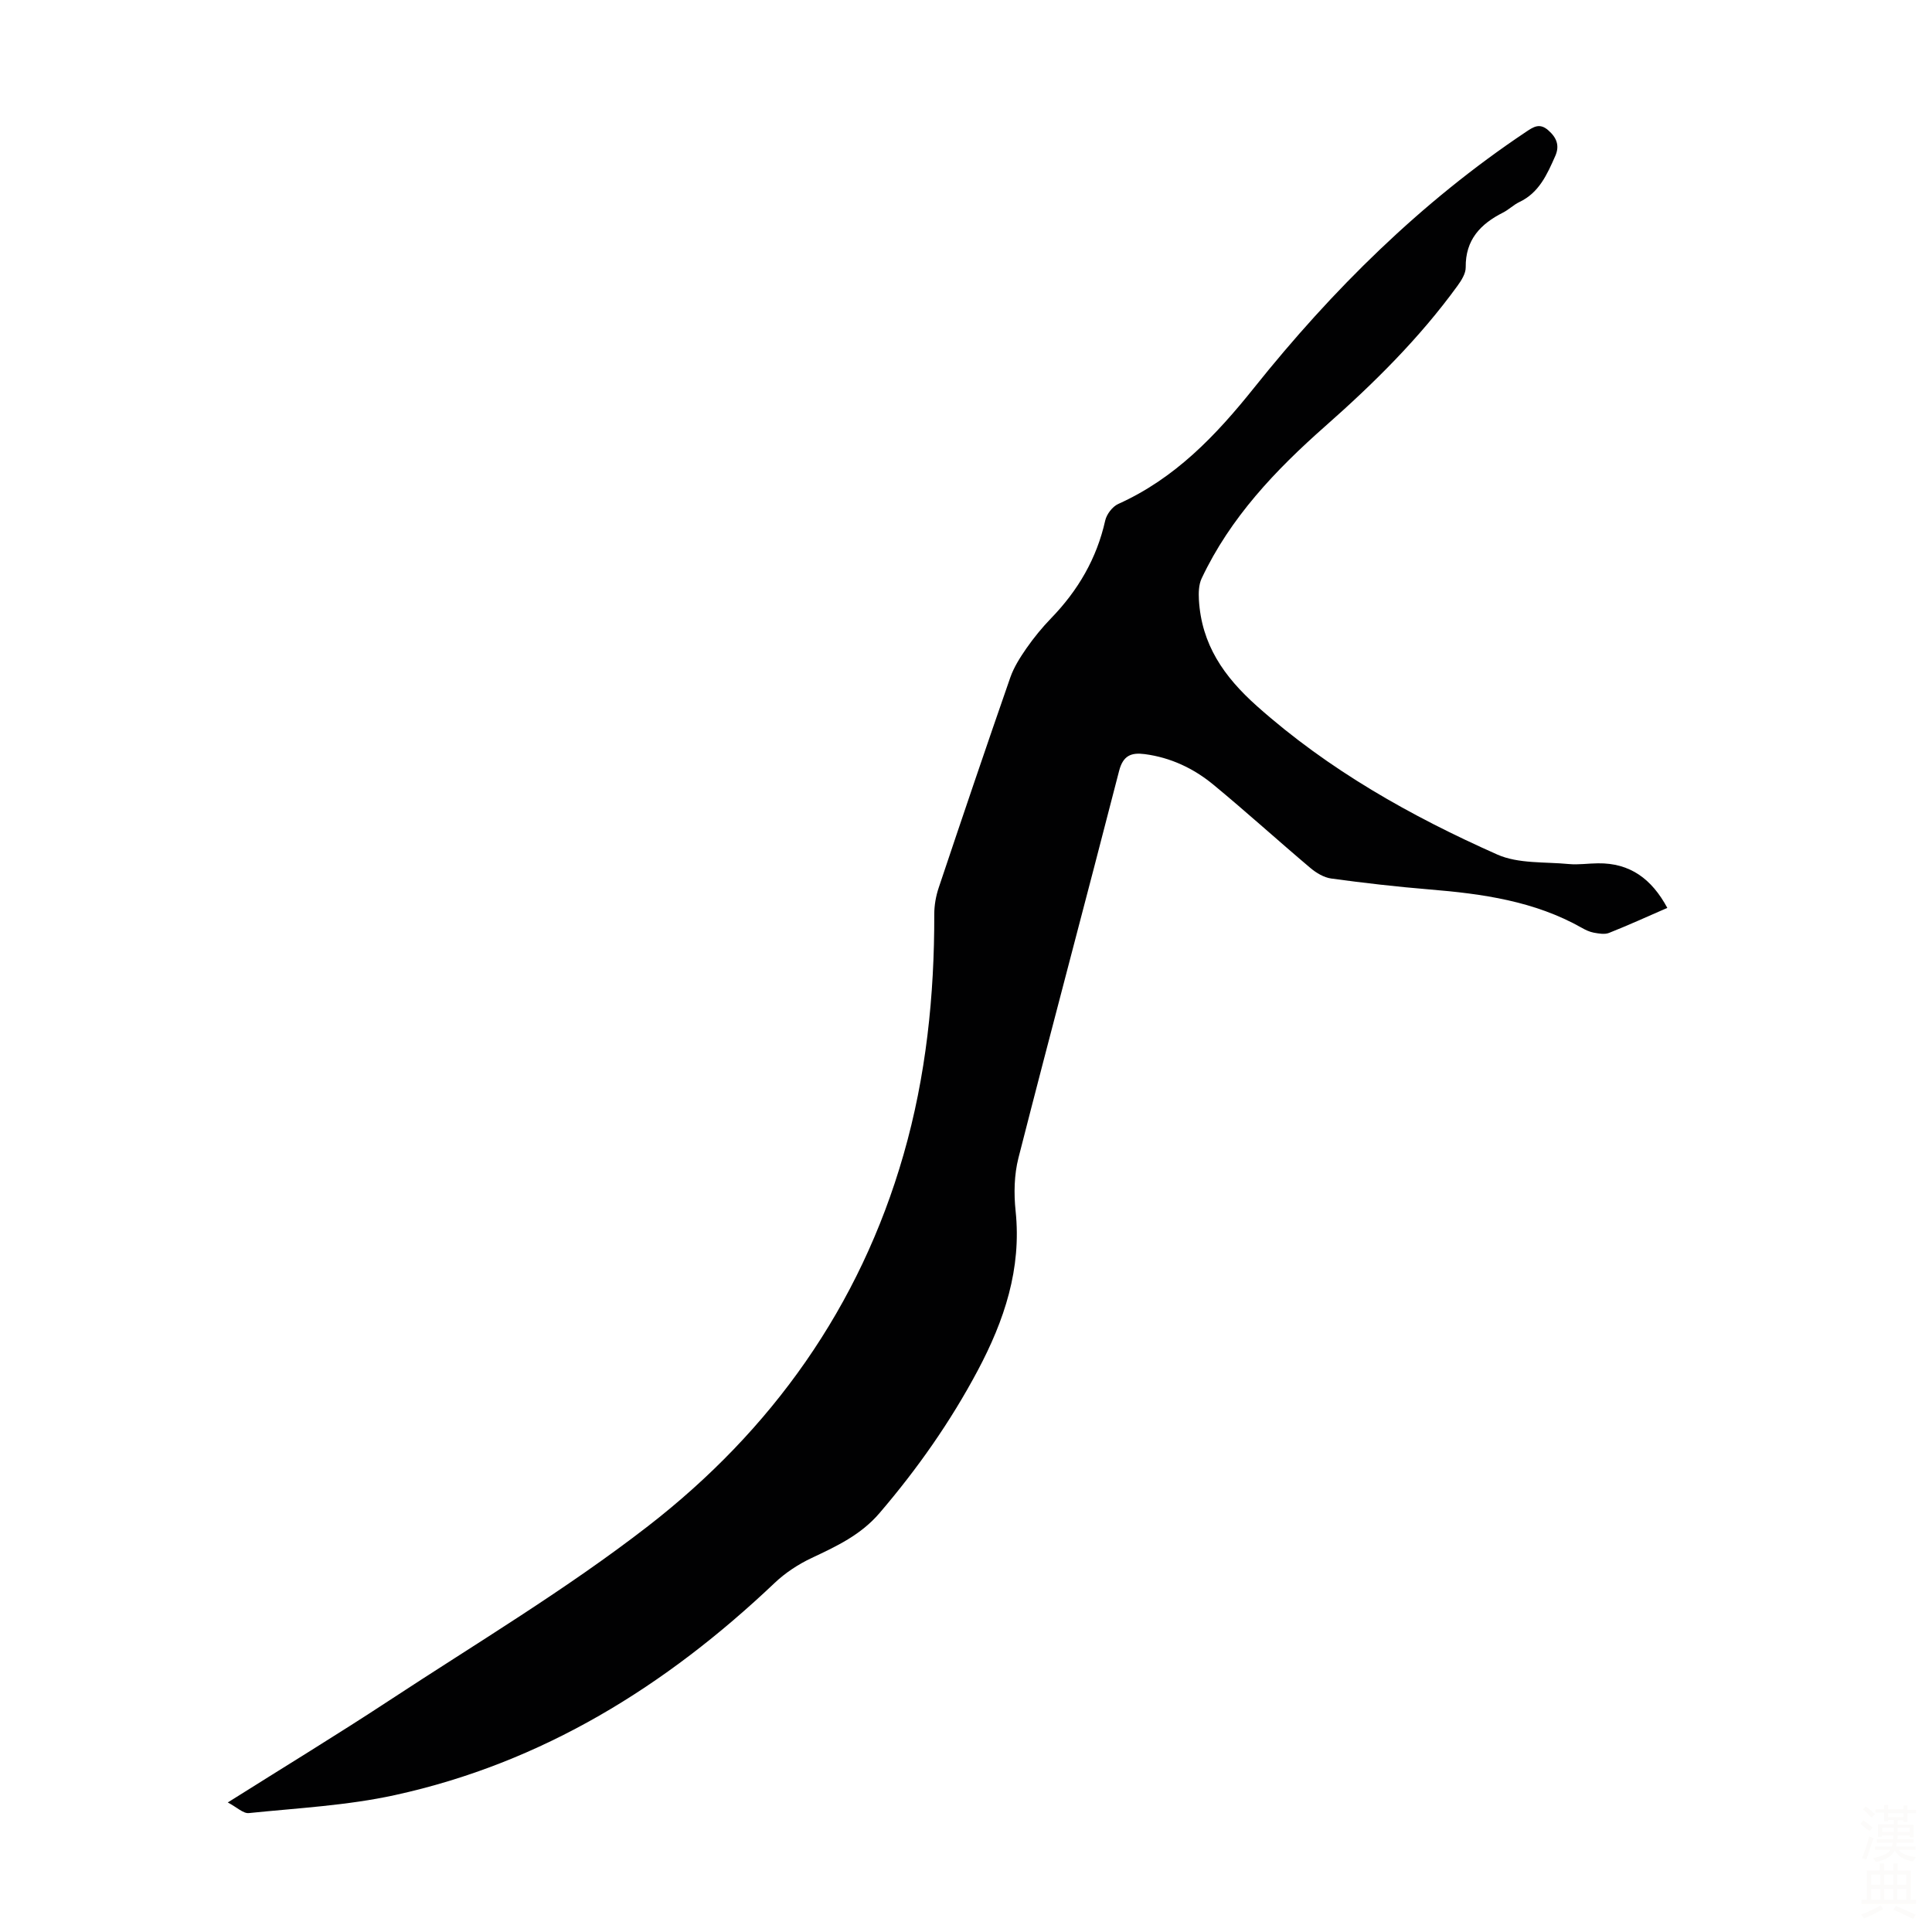 <svg viewBox="0 0 400 400" xmlns="http://www.w3.org/2000/svg"><rect width="400" height="400" fill="white" /><path d="m345.2 187.97c-4.27 1.86-8.13 3.62-12.07 5.18-.91.36-2.12.13-3.15-.05-.86-.16-1.71-.56-2.48-1-9.79-5.54-20.57-7.05-31.54-7.95-6.8-.56-13.58-1.34-20.34-2.26-1.51-.21-3.09-1.15-4.3-2.17-6.75-5.7-13.29-11.64-20.1-17.26-4.1-3.38-8.86-5.63-14.23-6.33-2.72-.35-4.46.24-5.29 3.47-6.87 26.73-14.01 53.39-20.84 80.13-.89 3.49-.97 7.37-.59 10.98 1.26 11.99-2.34 22.69-7.84 33.04-5.65 10.62-12.5 20.36-20.32 29.5-3.88 4.54-8.89 6.88-14.06 9.31-2.76 1.3-5.46 3.07-7.67 5.17-22.49 21.35-48.08 37.25-78.64 43.93-9.88 2.16-20.12 2.68-30.22 3.72-1.15.12-2.45-1.19-4.36-2.2 11.81-7.44 22.69-14.06 33.33-21.05 18.03-11.85 36.65-22.97 53.66-36.15 25.6-19.84 43.88-45.43 52.92-76.94 4.66-16.23 6.4-32.89 6.36-49.76 0-1.85.34-3.79.94-5.55 4.86-14.51 9.77-29.01 14.8-43.46.75-2.15 2.04-4.17 3.35-6.06 1.53-2.19 3.25-4.3 5.11-6.22 5.56-5.74 9.43-12.34 11.19-20.21.29-1.31 1.5-2.9 2.7-3.44 11.75-5.29 20.19-14.13 28.13-24.06 16.2-20.27 34.54-38.44 56.25-52.95 1.59-1.07 2.86-1.93 4.65-.36 1.74 1.52 2.4 3.18 1.45 5.33-1.68 3.79-3.33 7.59-7.43 9.53-1.2.57-2.19 1.58-3.38 2.18-4.68 2.36-7.8 5.64-7.73 11.33.02 1.29-.9 2.73-1.72 3.86-7.87 10.84-17.33 20.19-27.34 29.02-10.3 9.09-19.68 18.94-25.62 31.55-.6 1.28-.64 2.94-.56 4.41.54 9.22 5.12 15.87 12.04 22.03 14.84 13.21 31.82 22.75 49.73 30.71 4.37 1.94 9.84 1.49 14.82 1.97 1.99.19 4.02-.14 6.03-.15 6.66-.09 11.14 3.25 14.36 9.23z" fill="#010102"/><g fill="#fcfbfa"><path d="m385.2 377.6.6-.7c.6.4 1.3.9 1.9 1.5l-.6.7c-.8-.5-1.4-1-1.9-1.5zm.3 7.1c.6-1.4 1.1-2.9 1.5-4.5.3.1.6.3.9.4-.5 1.4-1 2.9-1.5 4.4zm.2-10.1.6-.6c.7.5 1.3 1.1 1.9 1.6l-.7.7c-.6-.6-1.2-1.2-1.8-1.7zm8.4-.8h.8v.9h1.8v.7h-1.8v1.8h-.8v-.3h-1.2v.9h3.3v2.6h-.8v-.4h-2.5c0 .3 0 .6-.1.8h3.4v.7h-3.5c0 .3-.1.6-.1.8h4v.7h-3.5c.7.9 1.9 1.3 3.6 1.5-.2.2-.4.5-.6.9-1.9-.3-3.2-1.1-3.8-2.3-.5 1.1-1.8 2-3.9 2.4-.2-.3-.4-.5-.6-.8 1.9-.4 3.1-.9 3.6-1.7h-3.2v-.7h3.5c.1-.2.1-.5.2-.8h-3.3v-.7h3.4c0-.2 0-.5 0-.8h-2.4v.3h-.8v-2.6h3.3v-.9h-1.2v.3h-.8v-1.8h-1.8v-.7h1.8v-.9h.8v.9h3.2zm-4.4 5.5h2.4c0-.3 0-.6 0-.9h-2.4zm1.2-3.1h3.2v-.8h-3.2zm4.4 2.2h-2.4v.9h2.5v-.9z"/><path d="m389.2 385.8h.9v1.5h1.9v-1.5h.9v1.5h2.7v6h1.1v.9h-11.3v-.9h1.1v-6h2.7zm.2 8.7.5.8c-1.2.6-2.5 1.3-4 1.9-.2-.3-.3-.6-.6-.8 1.6-.6 3-1.3 4.1-1.9zm-2-4.3h1.9v-2.1h-1.9zm0 3.1h1.9v-2.2h-1.9zm2.7-3.1h1.9v-2.1h-1.9zm0 3.1h1.9v-2.2h-1.9zm2.4 1.3c1.4.6 2.7 1.2 4.1 1.8l-.5.9c-1.5-.7-2.8-1.4-4.1-1.9zm2.2-6.5h-1.9v2.1h1.9zm-1.9 5.2h1.9v-2.2h-1.9z"/></g></svg>